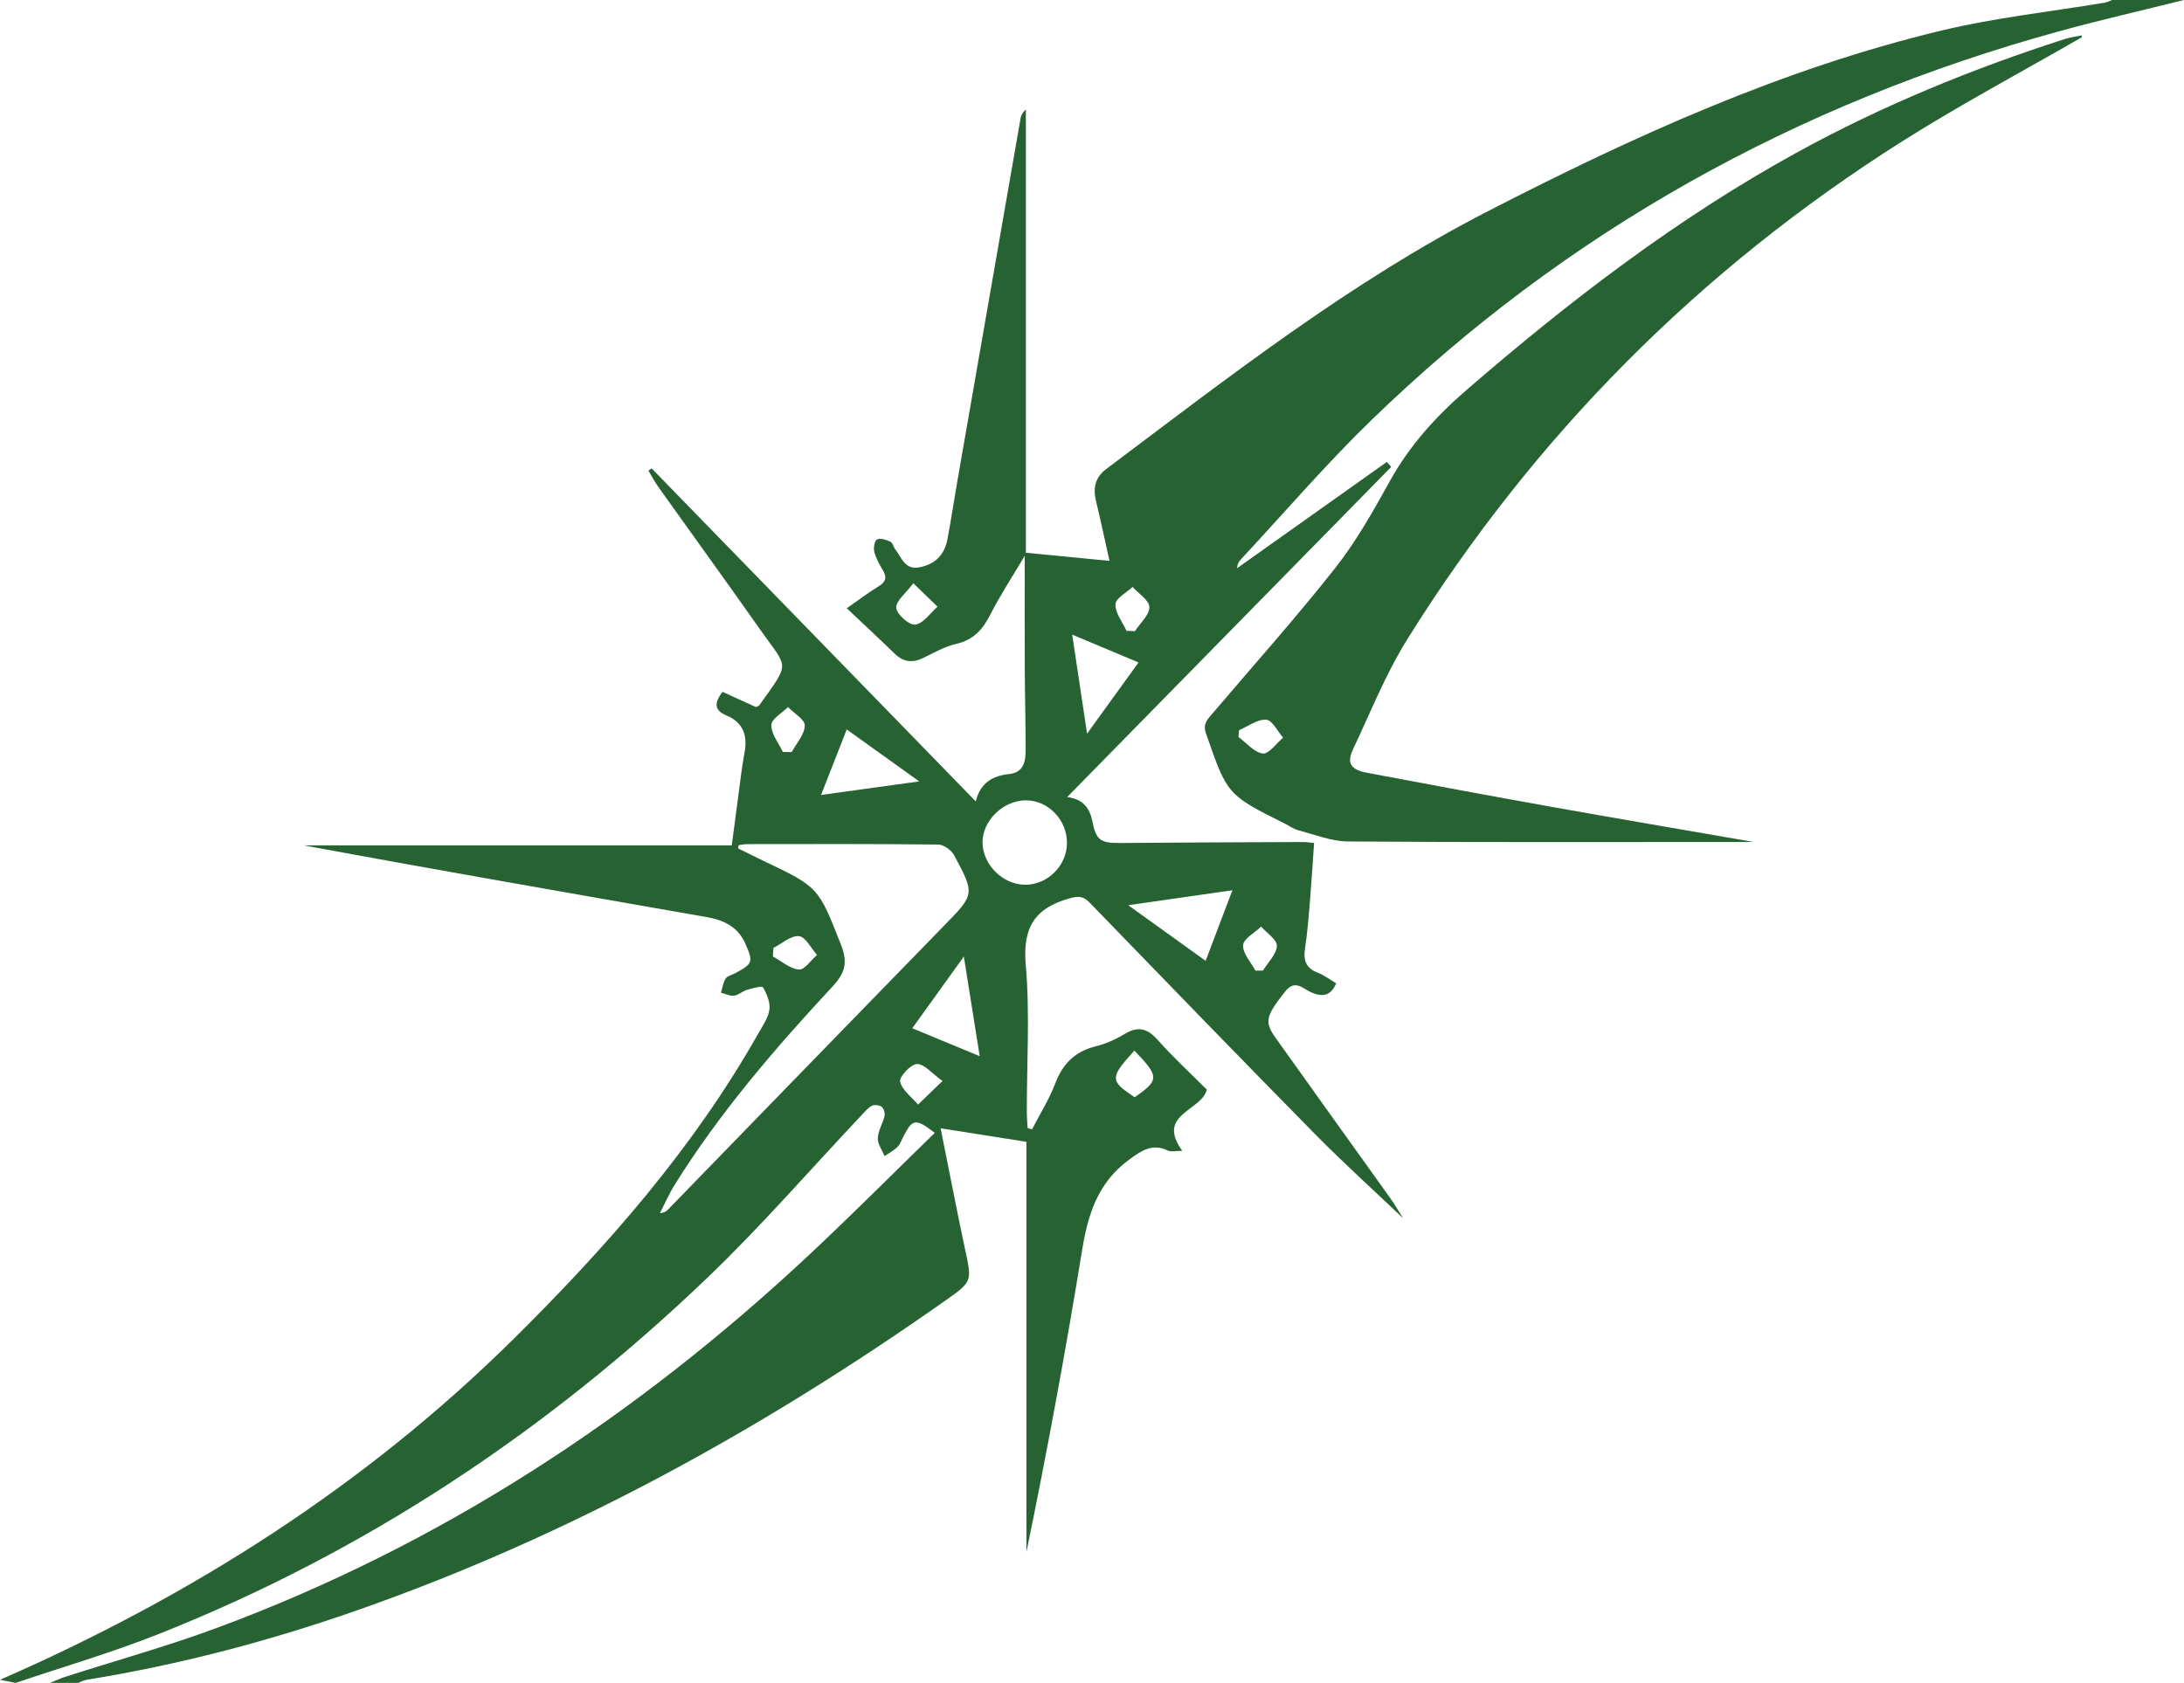 <?xml version="1.0" encoding="utf-8"?>
<!-- Generator: Adobe Illustrator 16.0.2, SVG Export Plug-In . SVG Version: 6.00 Build 0)  -->
<!DOCTYPE svg PUBLIC "-//W3C//DTD SVG 1.1//EN" "http://www.w3.org/Graphics/SVG/1.1/DTD/svg11.dtd">
<svg version="1.1" id="Layer_1" xmlns="http://www.w3.org/2000/svg" xmlns:xlink="http://www.w3.org/1999/xlink" x="0px" y="0px"
	 width="324.876px" height="250.405px" viewBox="0 0 324.876 250.405" enable-background="new 0 0 324.876 250.405"
	 xml:space="preserve">
<path fill-rule="evenodd" clip-rule="evenodd" fill="#276232" d="M0,249.939c28.452-12.443,54.284-28.827,76.438-50.758
	c13.875-13.734,26.695-28.311,36.365-45.412c0.646-1.139,1.479-2.306,1.648-3.54c0.146-1.067-0.377-2.343-0.95-3.321
	c-0.155-0.261-1.602,0.146-2.415,0.384c-0.658,0.193-1.232,0.776-1.886,0.854c-0.625,0.075-1.301-0.277-1.954-0.441
	c0.214-0.707,0.31-1.491,0.691-2.095c0.251-0.397,0.916-0.531,1.393-0.788c2.686-1.433,2.742-1.694,1.523-4.453
	c-1.104-2.494-3.245-3.479-5.683-3.907c-19.979-3.504-39.97-6.966-59.952-10.678c21.125,0,42.248,0,63.634,0
	c0.473-3.602,0.928-7.108,1.397-10.61c0.146-1.077,0.308-2.149,0.506-3.215c0.466-2.508-0.198-4.464-2.689-5.502
	c-1.972-0.82-1.74-2.012-0.588-3.516c1.671,0.763,3.345,1.525,4.952,2.257c0.241-0.111,0.431-0.136,0.507-0.244
	c4.695-6.563,4.286-5.385,0.258-11.11c-5.041-7.164-10.184-14.255-15.266-21.391c-0.547-0.768-0.985-1.614-1.474-2.426
	c0.157-0.112,0.317-0.223,0.476-0.336c16.011,16.454,32.021,32.905,48.215,49.548c0.691-2.771,2.487-3.804,4.949-4.065
	c2.292-0.244,2.487-2.034,2.48-3.808c-0.015-3.953-0.119-7.907-0.136-11.859c-0.028-5.347-0.007-10.693-0.007-16.805
	c-1.934,3.268-3.7,5.939-5.142,8.778c-1.125,2.219-2.509,3.741-5.052,4.326c-1.705,0.39-3.298,1.313-4.9,2.09
	c-1.586,0.77-2.943,0.632-4.235-0.62c-2.265-2.198-4.579-4.347-7.145-6.771c1.923-1.338,3.257-2.365,4.688-3.23
	c1.094-0.657,1.342-1.333,0.676-2.442c-0.515-0.859-1.024-1.771-1.269-2.726c-0.145-0.579,0.039-1.665,0.405-1.843
	c0.503-0.24,1.368,0.049,1.979,0.328c0.348,0.16,0.459,0.784,0.741,1.149c0.943,1.215,1.404,3.089,3.588,2.671
	c2.323-0.446,3.725-1.848,4.159-4.131c0.551-2.891,0.982-5.803,1.485-8.705c3.13-18.01,6.265-36.019,9.412-54.026
	c0.075-0.44,0.32-0.851,0.78-1.255c0,21.895,0,43.787,0,65.944c4.166,0.408,8.121,0.794,12.44,1.216
	c-0.725-3.237-1.334-6.092-2.014-8.935c-0.459-1.919-0.123-3.49,1.531-4.734c18.276-13.734,36.305-27.829,56.755-38.353
	c21.67-11.148,43.787-21.215,67.59-26.913c7.96-1.905,16.163-2.778,24.251-4.136c0.348-0.059,0.676-0.253,1.012-0.386
	c3.569,0,7.136,0,10.706,0c-6.221,1.553-12.477,2.979-18.658,4.68c-38.925,10.712-73.217,29.698-102.243,57.856
	c-6.775,6.572-12.942,13.776-19.385,20.694c-0.3,0.322-0.54,0.696-0.563,1.316c7.425-5.27,14.847-10.541,22.271-15.811
	c0.22,0.247,0.436,0.493,0.655,0.738c-15.998,16.302-31.993,32.604-48.199,49.118c2.425,0.326,3.376,1.693,3.772,3.739
	c0.536,2.75,1.278,3.13,4.222,3.102c9.072-0.083,18.145-0.104,27.217-0.144c0.375-0.002,0.749,0.071,1.511,0.148
	c-0.202,2.901-0.372,5.723-0.607,8.541c-0.198,2.393-0.375,4.796-0.741,7.165c-0.276,1.791,0.175,2.94,1.934,3.605
	c0.92,0.349,1.73,0.986,2.706,1.561c-0.825,1.933-2.089,2.066-3.74,1.333c-1.227-0.543-2.378-1.964-3.827-0.139
	c-2.868,3.619-3.173,4.5-1.47,6.896c5.657,7.96,11.371,15.883,17.046,23.829c0.683,0.956,1.27,1.979,1.94,3.034
	c-4.443-4.23-8.873-8.225-13.049-12.467c-11.26-11.436-22.421-22.969-33.586-34.499c-0.938-0.967-1.655-0.996-2.976-0.627
	c-5.146,1.432-7.004,4.314-6.521,9.854c0.631,7.235,0.15,14.566,0.16,21.858c0,0.817,0.074,1.635,0.111,2.452
	c0.22,0.071,0.439,0.143,0.657,0.212c1.165-2.257,2.545-4.438,3.443-6.798c1.114-2.938,2.924-4.78,5.998-5.552
	c1.483-0.371,2.96-1.005,4.264-1.806c1.985-1.216,3.394-0.955,4.956,0.804c2.311,2.602,4.884,4.966,7.354,7.437
	c-0.851,3.229-7.605,3.616-3.661,9.105c-1.031,0-1.669,0.185-2.111-0.03c-2.359-1.144-3.992,0.017-5.832,1.372
	c-4.567,3.357-6.078,8.039-6.944,13.377c-2.449,15.036-5.211,30.021-8.298,44.987c0-20.24,0-40.481,0-61.05
	c-4.214-0.664-8.272-1.304-12.759-2.012c1.261,6.274,2.393,12.178,3.647,18.052c1.02,4.764,1.083,4.744-2.99,7.614
	c-27.046,19.051-55.772,34.913-87.061,45.917c-13.25,4.659-26.779,8.243-40.659,10.479c-0.423,0.065-0.817,0.303-1.225,0.461
	c-1.396,0-2.793,0-4.19,0c0.763-0.308,1.51-0.664,2.292-0.915c7.508-2.413,15.131-4.527,22.521-7.266
	c33.235-12.313,62.283-31.356,88.084-55.485c6.332-5.922,12.443-12.073,18.715-18.176c-2.853-2.184-3.295-2.093-4.64,0.474
	c-0.287,0.551-0.483,1.195-0.904,1.612c-0.548,0.552-1.276,0.92-1.927,1.366c-0.363-0.889-1.041-1.787-1.006-2.661
	c0.046-1.111,0.74-2.185,1.002-3.308c0.095-0.416-0.108-1.11-0.425-1.357c-0.338-0.263-1.073-0.348-1.453-0.153
	c-0.592,0.302-1.058,0.882-1.529,1.386c-7.605,8.055-14.877,16.458-22.861,24.116c-23.844,22.864-50.939,40.891-81.724,53.103
	c-6.955,2.759-14.17,4.859-21.264,7.265C1.553,250.25,0.777,250.094,0,249.939z M109.888,125.747
	c-0.032,0.161-0.066,0.319-0.102,0.479c1.236,0.609,2.464,1.234,3.71,1.827c8.34,3.953,8.236,3.993,11.581,12.461
	c1.016,2.565,0.739,4.144-1.19,6.219c-8.594,9.253-16.835,18.818-23.545,29.58c-0.831,1.331-1.455,2.79-2.176,4.188
	c0.634-0.04,0.939-0.262,1.202-0.529c13.654-14.048,27.291-28.117,40.971-42.145c4.644-4.758,4.736-4.735,1.568-10.608
	c-0.402-0.747-1.545-1.551-2.354-1.558c-9.45-0.108-18.903-0.073-28.354-0.063C110.762,125.597,110.327,125.694,109.888,125.747z
	 M152.475,131.641c3.358,0.018,6.224-2.832,6.239-6.204c0.017-3.43-2.776-6.343-6.085-6.354c-3.401-0.011-6.536,3.051-6.473,6.324
	C146.222,128.697,149.189,131.624,152.475,131.641z M179.341,142.961c1.376-3.626,2.6-6.852,3.982-10.499
	c-5.23,0.75-10.061,1.442-15.498,2.222C171.896,137.611,175.49,140.194,179.341,142.961z M135.706,152.993
	c3.369,1.397,6.521,2.702,10.028,4.155c-0.805-5.054-1.534-9.623-2.361-14.819C140.579,146.216,138.204,149.519,135.706,152.993z
	 M169.362,98.567c-3.397-1.425-6.457-2.71-9.869-4.142c0.757,5.02,1.443,9.6,2.212,14.735
	C164.418,105.404,166.766,102.158,169.362,98.567z M136.737,116.266c-3.888-2.787-7.241-5.19-10.784-7.73
	c-1.315,3.355-2.501,6.383-3.819,9.747C127.092,117.596,131.592,116.976,136.737,116.266z M135.859,86.781
	c-1.118,1.506-2.633,2.663-2.539,3.669c0.091,0.976,1.943,2.605,2.828,2.487c1.201-0.161,2.219-1.71,3.313-2.663
	C138.409,89.252,137.355,88.232,135.859,86.781z M140.2,160.84c-1.609-1.151-2.728-2.566-3.792-2.526
	c-0.932,0.037-2.663,1.891-2.51,2.614c0.271,1.271,1.714,2.294,2.664,3.421C137.605,163.346,138.642,162.342,140.2,160.84z
	 M116.454,111.887c0.438,0.005,0.876,0.011,1.315,0.014c0.704-1.313,1.913-2.611,1.947-3.939c0.021-0.897-1.608-1.836-2.5-2.756
	c-0.883,0.889-2.473,1.771-2.483,2.672C114.719,109.208,115.823,110.549,116.454,111.887z M168.741,156.324
	c-3.675,4.036-3.668,4.472,0.039,6.935C172.464,160.732,172.472,160.165,168.741,156.324z M115.049,141.042
	c-0.025,0.425-0.052,0.846-0.078,1.271c1.287,0.7,2.536,1.831,3.874,1.947c0.827,0.07,1.789-1.396,2.69-2.175
	c-0.888-0.994-1.707-2.699-2.686-2.797C117.654,139.168,116.323,140.397,115.049,141.042z M186.755,144.424
	c0.371-0.007,0.744-0.01,1.116-0.018c0.746-1.219,2.01-2.416,2.066-3.668c0.039-0.919-1.499-1.909-2.335-2.87
	c-0.956,0.92-2.626,1.794-2.688,2.772C184.833,141.857,186.082,143.16,186.755,144.424z M167.574,93.862
	c0.419,0.016,0.833,0.03,1.25,0.045c0.776-1.189,2.15-2.384,2.147-3.569c-0.004-1.006-1.603-2.008-2.496-3.009
	c-0.906,0.857-2.519,1.688-2.55,2.574C165.881,91.203,166.968,92.541,167.574,93.862z"/>
<path fill-rule="evenodd" clip-rule="evenodd" fill="#276232" d="M309.679,5.542c-8.91,5.14-18.007,9.979-26.693,15.472
	c-30.147,19.063-54.716,43.792-73.612,74.045c-3.219,5.152-5.496,10.899-8.105,16.424c-0.982,2.076-0.355,3.041,2.115,3.506
	c9.133,1.719,18.264,3.427,27.413,5.061c9.802,1.75,19.621,3.416,30.074,5.229c-1.616,0-2.611,0-3.608,0
	c-18.92,0-37.839,0.061-56.757-0.075c-2.448-0.018-4.905-1.018-7.332-1.651c-0.733-0.19-1.389-0.676-2.08-1.021
	c-8.579-4.288-8.533-4.305-11.693-13.385c-0.515-1.475,0.23-2.13,0.976-3.008c6.123-7.196,12.429-14.25,18.273-21.666
	c3.139-3.983,5.653-8.496,8.13-12.949c2.916-5.242,6.813-9.555,11.3-13.438c15.386-13.315,31.463-25.664,49.358-35.477
	c12.665-6.946,25.975-12.382,39.708-16.804c0.818-0.263,1.688-0.363,2.534-0.538C309.679,5.359,309.679,5.451,309.679,5.542z
	 M184.326,108.63c-0.035,0.338-0.07,0.679-0.107,1.021c1.201,0.881,2.333,2.303,3.626,2.463c0.893,0.115,2.006-1.508,3.02-2.358
	c-0.829-0.944-1.612-2.608-2.502-2.668C187.057,106.998,185.675,108.059,184.326,108.63z"/>
</svg>
